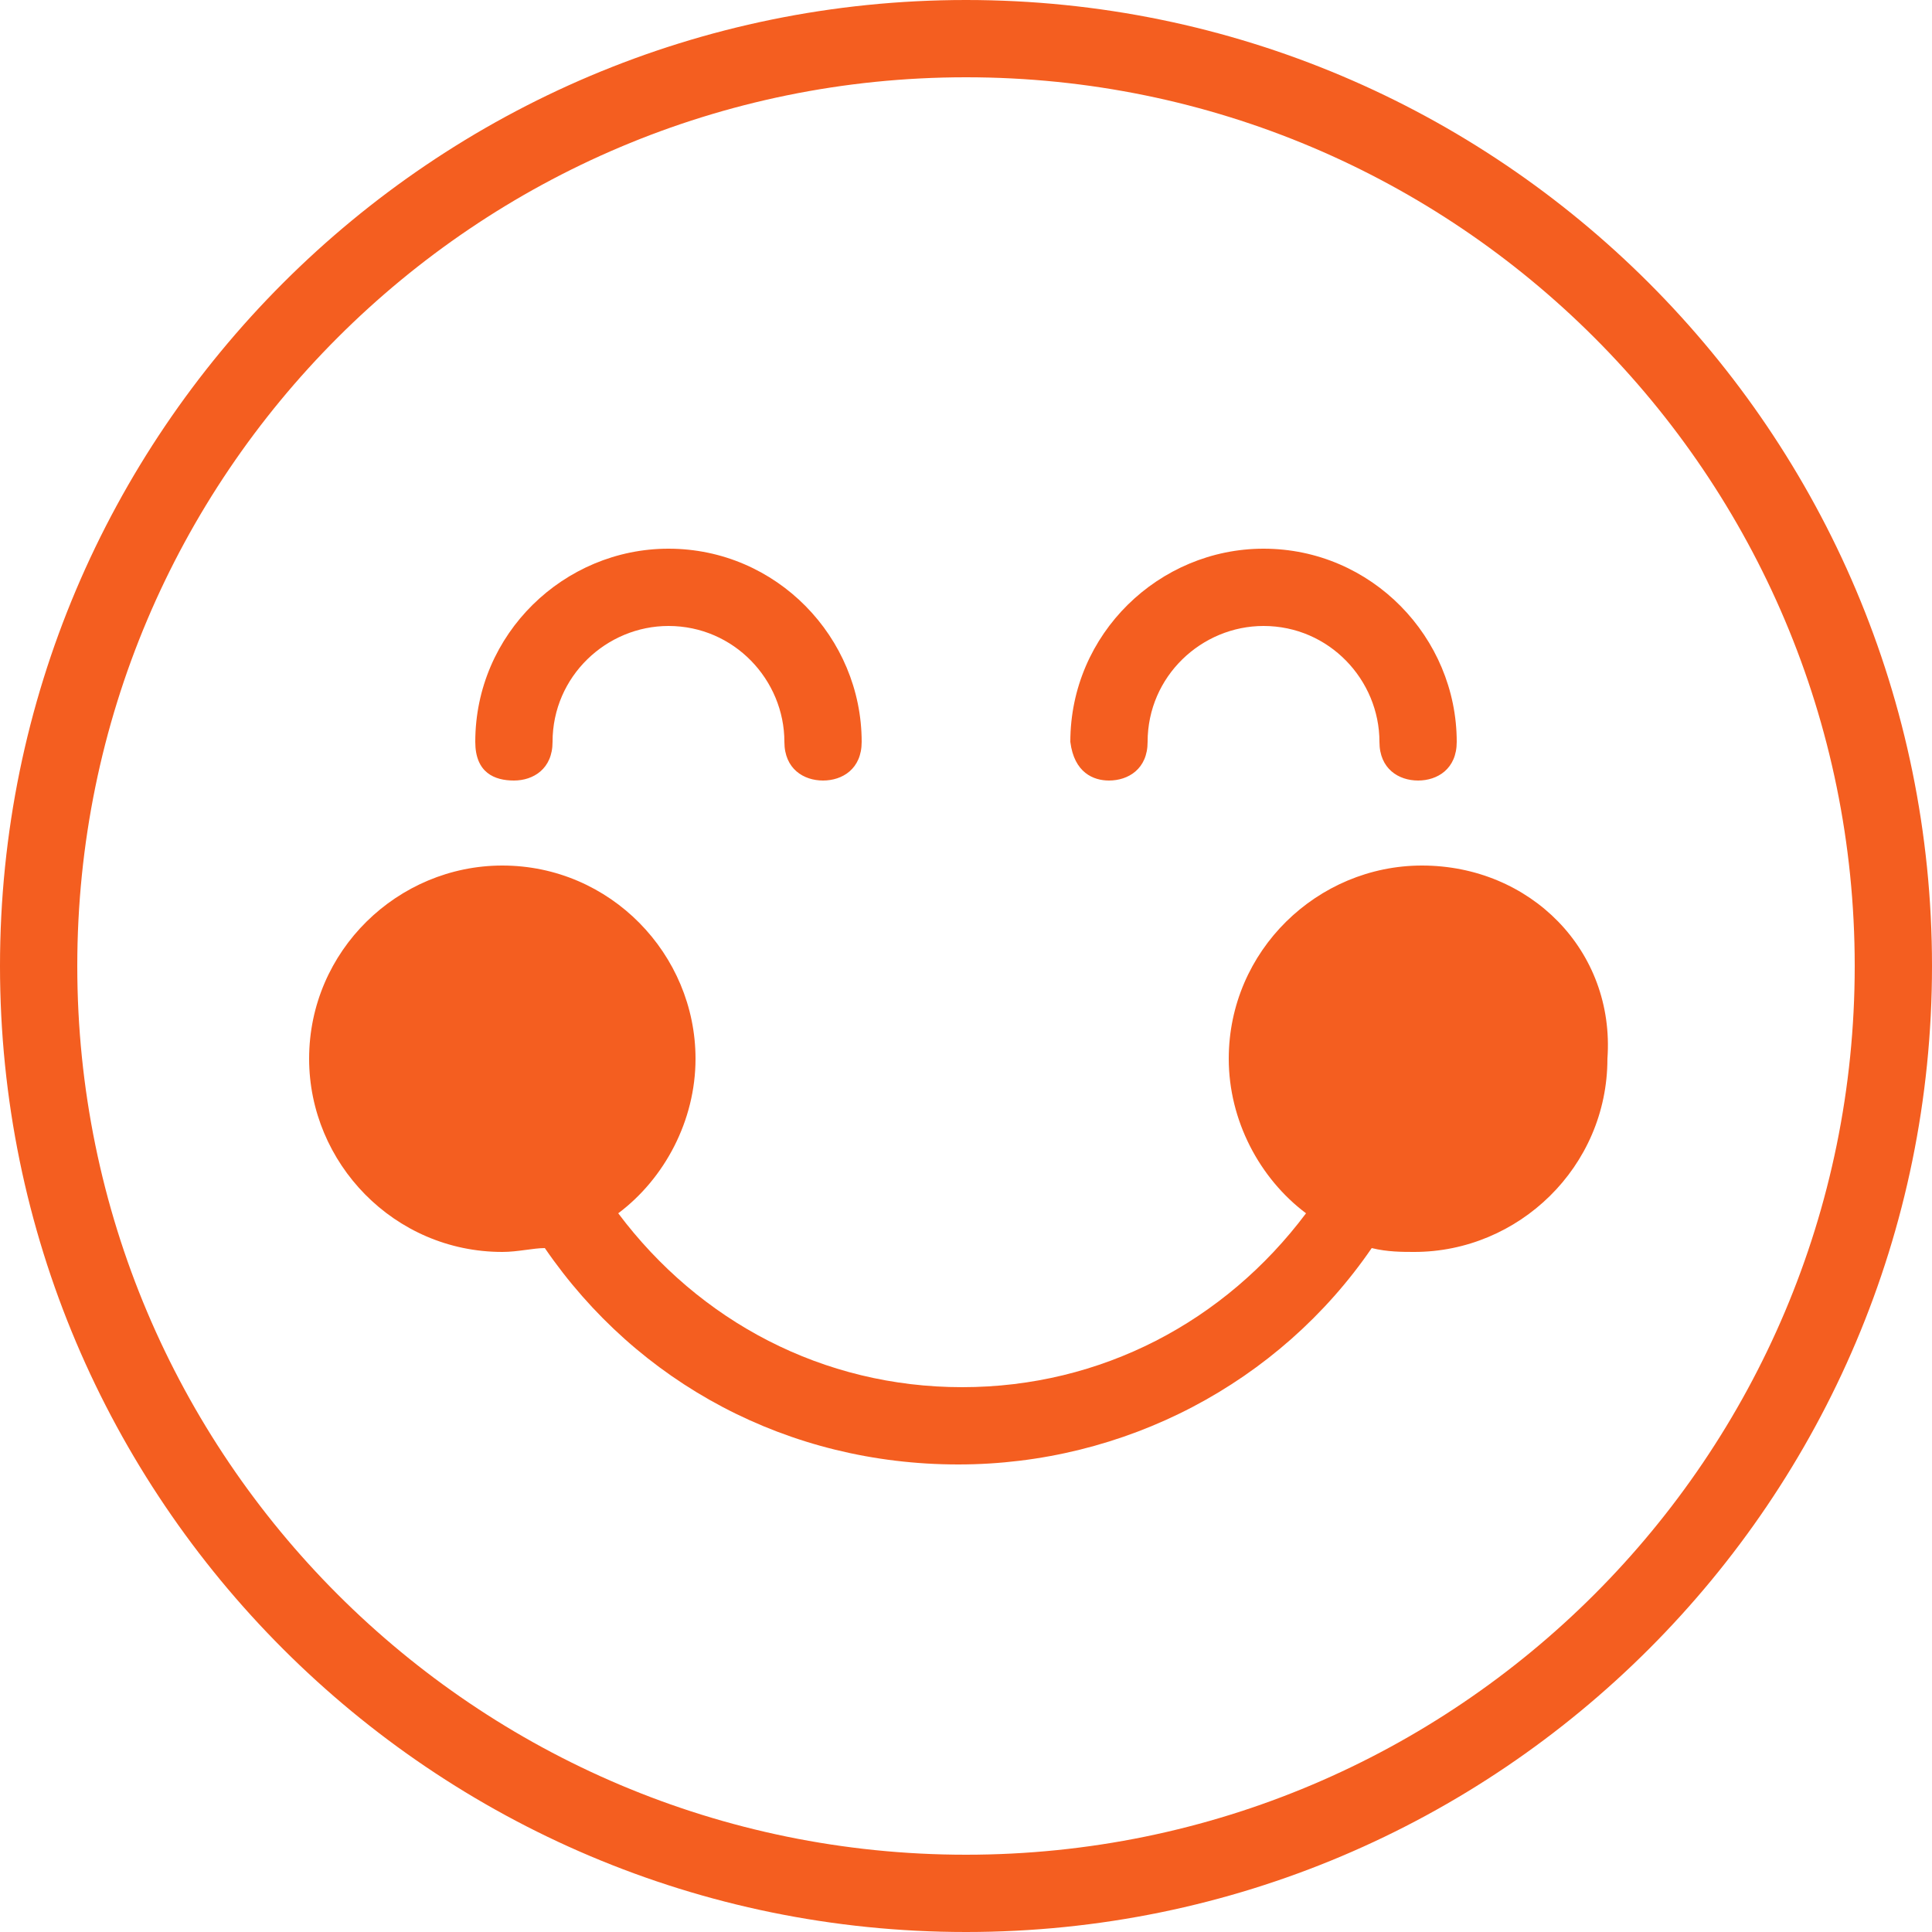 <?xml version="1.0" encoding="utf-8"?>
<!-- Generator: Adobe Illustrator 24.2.0, SVG Export Plug-In . SVG Version: 6.00 Build 0)  -->
<svg version="1.1" id="Warstwa_1" xmlns="http://www.w3.org/2000/svg" xmlns:xlink="http://www.w3.org/1999/xlink" x="0px" y="0px"
	 viewBox="0 0 50 50" style="enable-background:new 0 0 50 50;" xml:space="preserve">
<style type="text/css">
	.st0{fill:#F45E20;}
</style>
<g>
	<path class="st0" d="M25,0C11.2,0,0,11.2,0,25s11.2,25,25,25s25-11.2,25-25S38.8,0,25,0z M25,48C12.3,48,2,37.7,2,25S12.3,2,25,2
		s23,10.3,23,23S37.7,48,25,48z"/>
	<path class="st0" d="M36.8,22.4c-2.7,0-5,2.2-5,5c0,1.6,0.8,3.1,2,4c-2.1,2.8-5.3,4.5-8.9,4.5c-3.6,0-6.8-1.7-8.9-4.5
		c1.2-0.9,2-2.4,2-4c0-2.7-2.2-5-5-5c-2.7,0-5,2.2-5,5c0,2.7,2.2,5,5,5c0.4,0,0.8-0.1,1.1-0.1c2.4,3.5,6.3,5.6,10.7,5.6
		c4.3,0,8.3-2.1,10.7-5.6c0.4,0.1,0.8,0.1,1.1,0.1c2.7,0,5-2.2,5-5C41.8,24.6,39.6,22.4,36.8,22.4z"/>
	<path class="st0" d="M28.7,20.2c0.5,0,1-0.3,1-1c0-1.7,1.4-3,3-3c1.7,0,3,1.4,3,3c0,0.7,0.5,1,1,1c0.5,0,1-0.3,1-1c0-2.7-2.2-5-5-5
		c-2.7,0-5,2.2-5,5C27.8,20,28.3,20.2,28.7,20.2z"/>
	<path class="st0" d="M13.3,20.2c0.5,0,1-0.3,1-1c0-1.7,1.4-3,3-3c1.7,0,3,1.4,3,3c0,0.7,0.5,1,1,1s1-0.3,1-1c0-2.7-2.2-5-5-5
		c-2.7,0-5,2.2-5,5C12.3,20,12.8,20.2,13.3,20.2z"/>
</g>
</svg>
